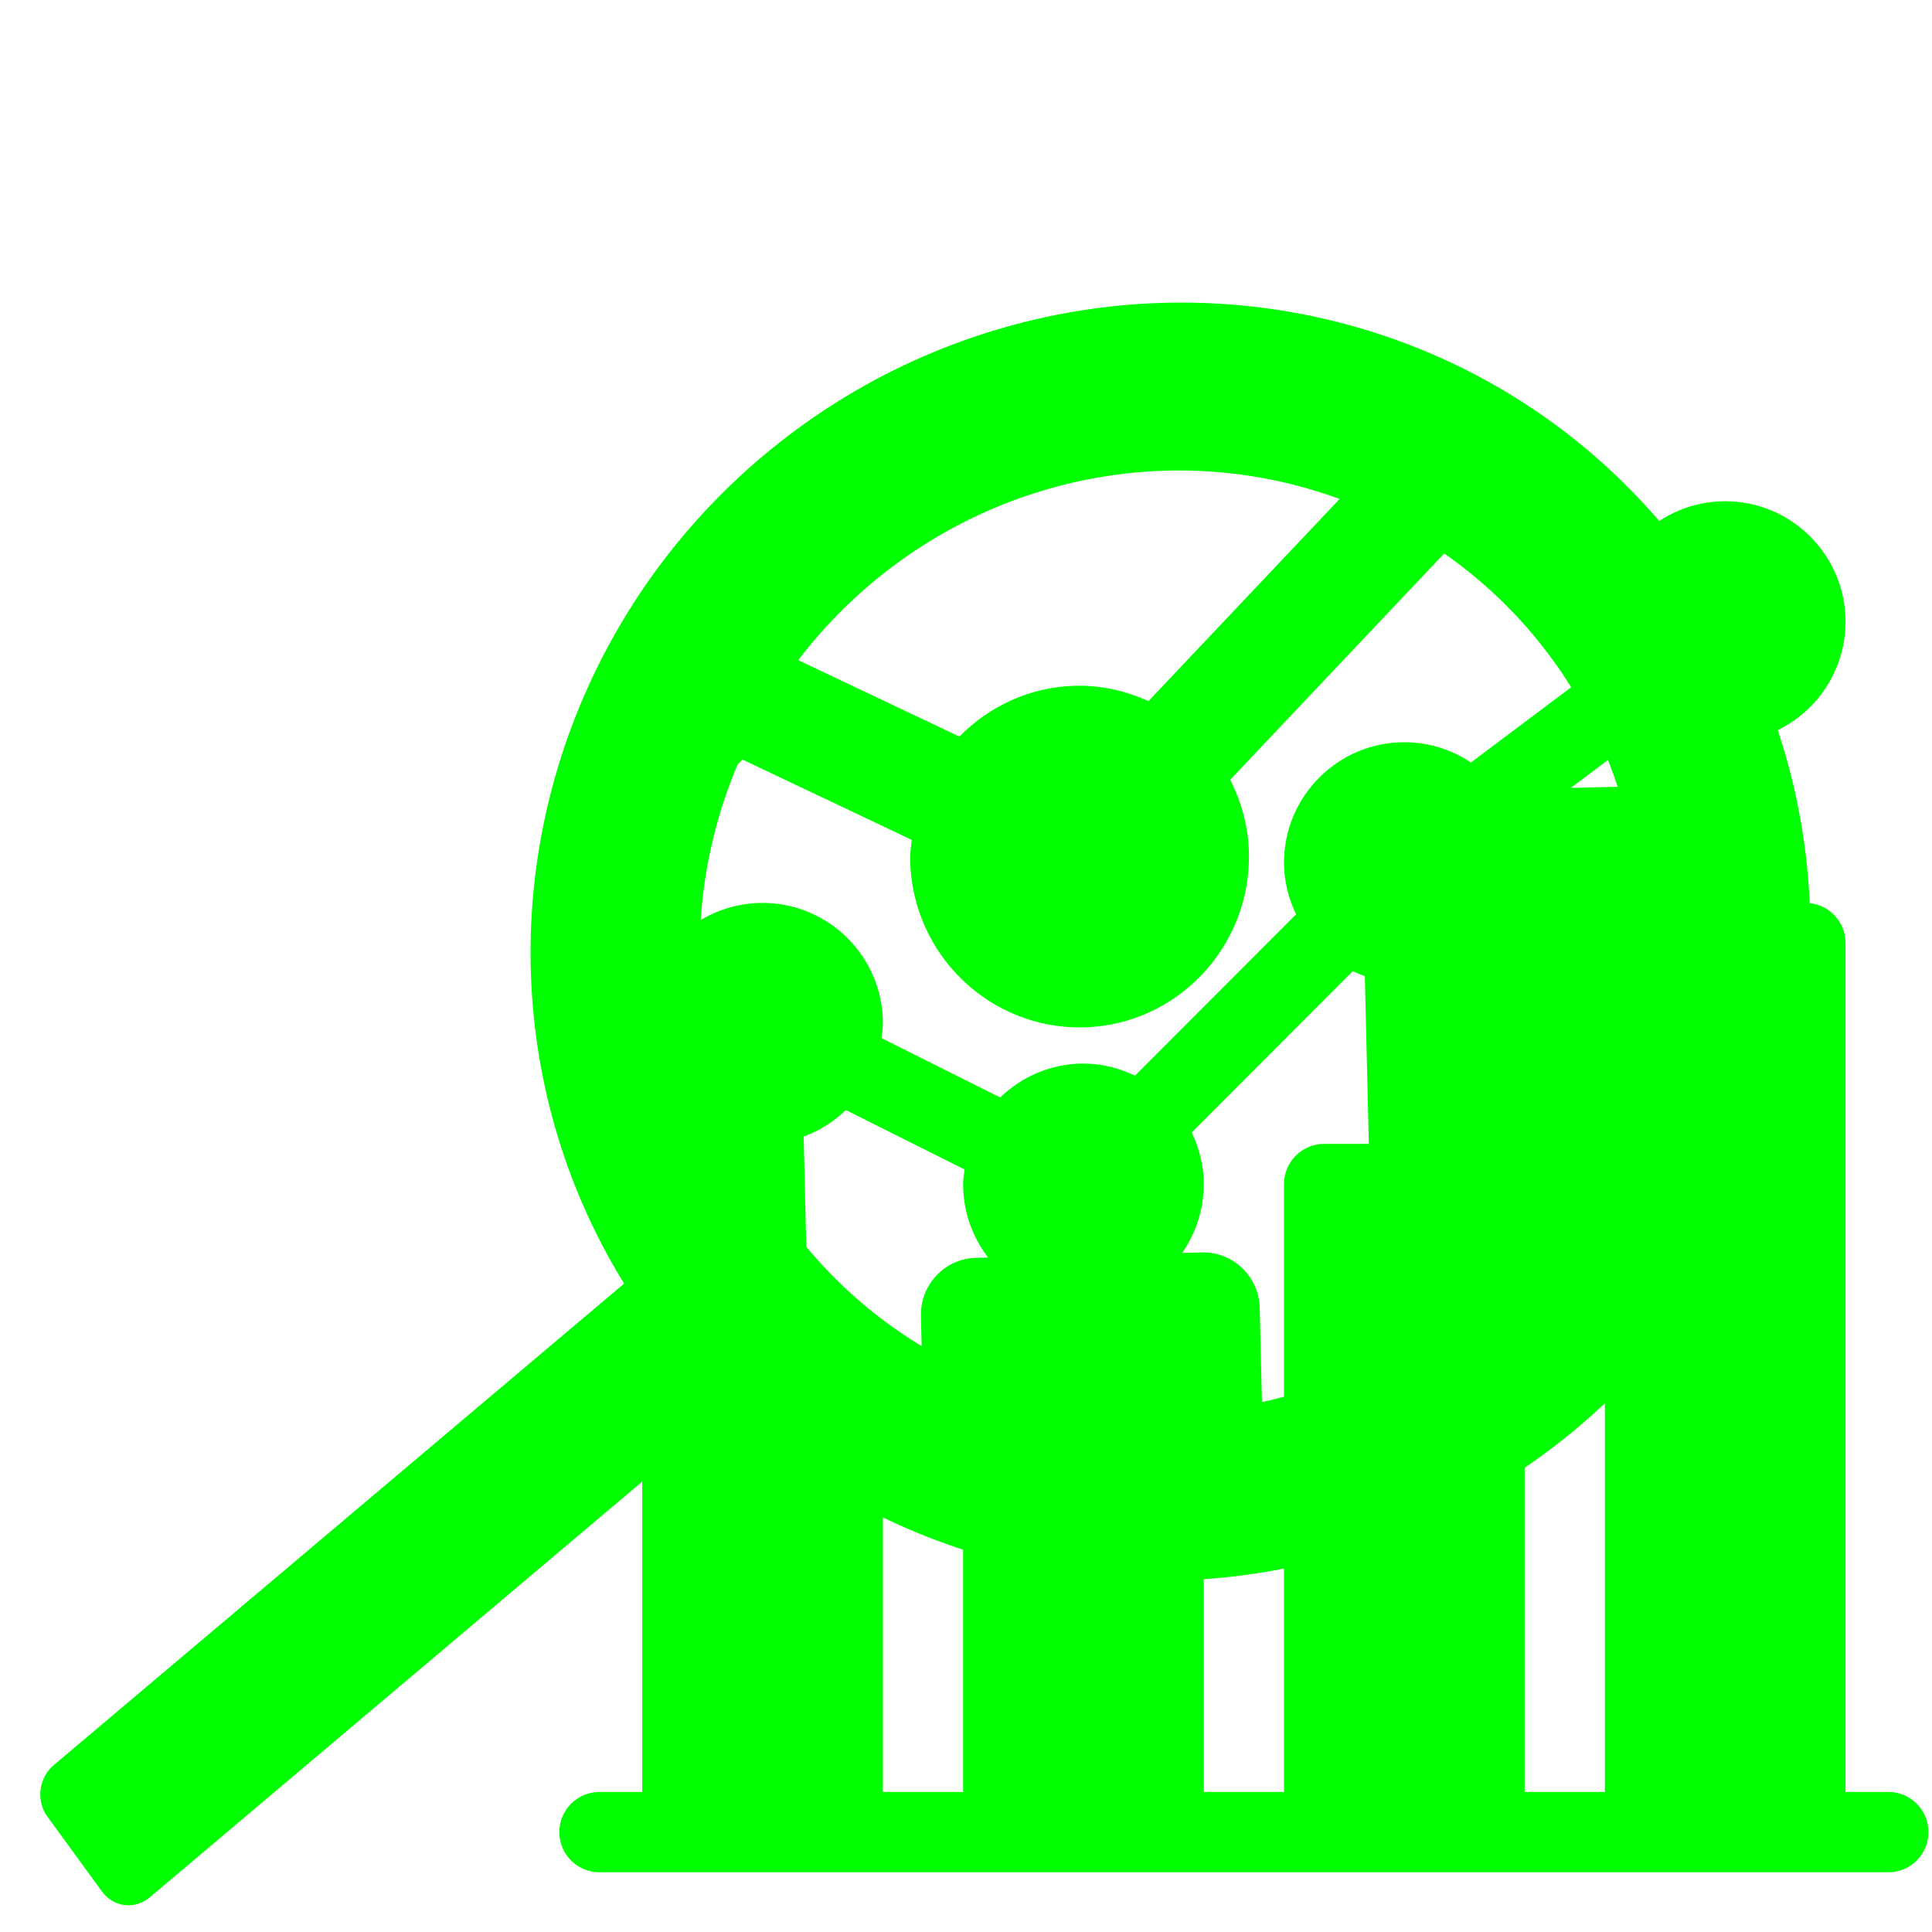 <svg xmlns="http://www.w3.org/2000/svg" xmlns:svg="http://www.w3.org/2000/svg" id="svg3749" width="512pt" height="512pt" version="1.1" viewBox="0 0 512 512"><defs id="defs3753"><clipPath id="clipPath4581" clipPathUnits="userSpaceOnUse"><rect style="fill:#00f;fill-rule:evenodd;stroke:#000;stroke-width:.941px;stroke-linecap:butt;stroke-linejoin:miter;stroke-opacity:1" id="rect4583" width="355.353" height="309.135" x="8.998" y="60.992"/></clipPath><mask id="mask4589" maskUnits="userSpaceOnUse"><ellipse style="fill:red;fill-rule:evenodd;stroke:#000;stroke-width:.996px;stroke-linecap:butt;stroke-linejoin:miter;stroke-opacity:1" id="ellipse4591" cx="243.109" cy="240.565" rx="146.423" ry="156.133"/></mask><clipPath id="clipPath5205" clipPathUnits="userSpaceOnUse"><ellipse style="fill:#000;fill-opacity:1;fill-rule:evenodd;stroke:none;stroke-width:16.176;stroke-linecap:butt;stroke-linejoin:miter;stroke-miterlimit:4;stroke-dasharray:none;stroke-opacity:1" id="ellipse5207" cx="219.348" cy="274.672" rx="127.789" ry="132.695"/></clipPath><clipPath id="clipPath5205-7" clipPathUnits="userSpaceOnUse"><ellipse style="fill:#000;fill-opacity:1;fill-rule:evenodd;stroke:none;stroke-width:16.176;stroke-linecap:butt;stroke-linejoin:miter;stroke-miterlimit:4;stroke-dasharray:none;stroke-opacity:1" id="ellipse5207-0" cx="219.348" cy="274.672" rx="127.789" ry="132.695"/></clipPath><clipPath id="clipPath5205-7-9" clipPathUnits="userSpaceOnUse"><ellipse style="fill:#000;fill-opacity:1;fill-rule:evenodd;stroke:none;stroke-width:16.176;stroke-linecap:butt;stroke-linejoin:miter;stroke-miterlimit:4;stroke-dasharray:none;stroke-opacity:1" id="ellipse5207-0-2" cx="219.348" cy="274.672" rx="127.789" ry="132.695"/></clipPath><mask id="mask5501" maskUnits="userSpaceOnUse"><g id="g5503" transform="matrix(0.963,0,0,0.925,279.4,535.115)"><rect id="rect5505" width="422.729" height="397.596" x="-198.2" y="-436.593" style="fill:#ff0;fill-opacity:1;stroke:#ff0;stroke-width:46.418;stroke-linejoin:round;stroke-miterlimit:4;stroke-dasharray:none;stroke-opacity:1"/><ellipse mask="none" transform="matrix(0.97,0.242,-0.257,0.966,0,0)" style="fill:#fff;fill-opacity:1;fill-rule:evenodd;stroke:#fff;stroke-width:43.089;stroke-linecap:butt;stroke-linejoin:miter;stroke-miterlimit:4;stroke-dasharray:none;stroke-opacity:1" id="ellipse5507" cx="-63.055" cy="-265.61" rx="141.33" ry="142.521"/></g></mask><mask id="mask5676" maskUnits="userSpaceOnUse"><g id="g5678" transform="matrix(0.963,0,0,0.925,687.419,448.775)"><g style="fill:#fff;fill-opacity:1" id="g5680" transform="matrix(1.481,0,0,1.682,-704.212,-719.317)"><rect style="fill:#fff;fill-opacity:1;stroke:none;stroke-width:43.086;stroke-linejoin:round;stroke-miterlimit:4;stroke-dasharray:none;stroke-opacity:1" id="rect5682" width="293.358" height="303.115" x="88.421" y="204.098" ry="0"/></g><ellipse transform="matrix(0.97,0.242,-0.257,0.966,0,0)" style="fill:#000;fill-opacity:1;fill-rule:evenodd;stroke:#000;stroke-width:43.089;stroke-linecap:butt;stroke-linejoin:miter;stroke-miterlimit:4;stroke-dasharray:none;stroke-opacity:1" id="ellipse5684" cx="-422.484" cy="-81.564" rx="141.33" ry="142.521"/></g></mask></defs><g id="g5349" mask="url(#mask5676)" transform="matrix(0.968,0,0,1.008,15.361,-20.001)"><path style="fill:#0f0;fill-opacity:1" id="path3745" d="m 192.896,320.585 c 8.859,0 16.878,-3.418 22.803,-8.908 l 32.506,15.629 c -0.163,1.273 -0.403,2.525 -0.403,3.839 0,17.469 14.779,31.681 32.943,31.681 18.165,0 32.943,-14.212 32.943,-31.681 0,-4.876 -1.247,-9.441 -3.303,-13.572 l 44.096,-42.406 c 4.295,1.977 9.042,3.176 14.112,3.176 18.165,0 32.943,-14.212 32.943,-31.681 0,-3.289 -0.672,-6.399 -1.644,-9.383 l 38.314,-27.627 c 5.227,3.358 11.493,5.33 18.236,5.33 18.165,0 32.943,-14.212 32.943,-31.681 0,-17.469 -14.779,-31.681 -32.943,-31.681 -18.165,0 -32.943,14.212 -32.943,31.681 0,3.289 0.672,6.399 1.644,9.383 l -38.314,27.627 c -5.227,-3.358 -11.493,-5.33 -18.236,-5.33 -18.165,0 -32.943,14.212 -32.943,31.681 0,4.876 1.247,9.441 3.303,13.572 l -44.096,42.406 c -4.295,-1.977 -9.042,-3.176 -14.112,-3.176 -8.859,0 -16.878,3.418 -22.803,8.908 l -32.506,-15.629 c 0.163,-1.273 0.403,-2.525 0.403,-3.839 0,-17.469 -14.779,-31.681 -32.943,-31.681 -18.165,0 -32.943,14.212 -32.943,31.681 0,17.469 14.779,31.681 32.943,31.681 z m 0,0"/><path style="fill:#0f0;fill-opacity:1" id="path3747" d="m 501.098,490.959 -11.713,0 0,-223.175 c 0,-5.836 -4.913,-10.56 -10.981,-10.56 l -43.924,0 c -6.068,0 -10.981,4.725 -10.981,10.56 l 0,223.175 -21.962,0 0,-159.813 c 0,-5.836 -4.913,-10.56 -10.981,-10.56 l -43.924,0 c -6.068,0 -10.981,4.725 -10.981,10.56 l 0,159.813 -21.962,0 0,-75.331 c 0,-5.836 -4.913,-10.56 -10.981,-10.56 l -43.924,0 c -6.068,0 -10.981,4.725 -10.981,10.56 l 0,75.331 -21.962,0 0,-117.572 c 0,-5.836 -4.913,-10.56 -10.981,-10.56 l -43.924,0 c -6.068,0 -10.981,4.725 -10.981,10.56 l 0,117.572 -11.713,0 c -6.068,0 -10.981,4.725 -10.981,10.56 0,5.836 4.913,10.56 10.981,10.56 l 352.859,0 c 6.068,0 10.981,-4.725 10.981,-10.56 0,-5.836 -4.913,-10.56 -10.981,-10.56 z m 0,0"/></g><g id="g5686" transform="matrix(1.037,0,0,1.037,570.451,253.152)"><ellipse transform="matrix(0.97,0.242,-0.257,0.966,0,0)" style="fill:#000;fill-opacity:0;fill-rule:evenodd;stroke:#0f0;stroke-width:43.089;stroke-linecap:butt;stroke-linejoin:miter;stroke-miterlimit:4;stroke-dasharray:none;stroke-opacity:1" id="ellipse5247-3" cx="-243.542" cy="57.417" rx="141.33" ry="142.521"/><g id="g5257-6" transform="matrix(0.962,-0.023,0.023,0.97,-468.638,-268.061)" style="stroke:none" clip-path="url(#clipPath5205-7)"><path style="fill:#0f0;fill-opacity:1;stroke:none" id="path5259-1" d="m 76,240 c 12.102,0 23.055,-4.855 31.148,-12.652 l 44.402,22.199 C 151.328,251.355 151,253.133 151,255 c 0,24.812 20.188,45 45,45 24.812,0 45,-20.188 45,-45 0,-6.926 -1.703,-13.41 -4.512,-19.277 l 60.234,-60.234 C 302.59,178.297 309.074,180 316,180 c 24.812,0 45,-20.188 45,-45 0,-4.672 -0.918,-9.09 -2.246,-13.328 L 411.09,82.43 C 418.23,87.199 426.789,90 436,90 460.812,90 481,69.812 481,45 481,20.188 460.812,0 436,0 c -24.812,0 -45,20.188 -45,45 0,4.672 0.918,9.09 2.246,13.328 L 340.91,97.57 C 333.77,92.801 325.211,90 316,90 c -24.812,0 -45,20.188 -45,45 0,6.926 1.703,13.41 4.512,19.277 l -60.234,60.234 C 209.41,211.703 202.926,210 196,210 c -12.102,0 -23.055,4.855 -31.148,12.652 L 120.449,200.453 C 120.672,198.645 121,196.867 121,195 c 0,-24.812 -20.188,-45 -45,-45 -24.812,0 -45,20.188 -45,45 0,24.812 20.188,45 45,45 z m 0,0"/><path style="fill:#0f0;fill-opacity:1;stroke:none" id="path5261-8" d="m 497,482 -16,0 0,-317 c 0,-8.289 -6.711,-15 -15,-15 l -60,0 c -8.289,0 -15,6.711 -15,15 l 0,317 -30,0 0,-227 c 0,-8.289 -6.711,-15 -15,-15 l -60,0 c -8.289,0 -15,6.711 -15,15 l 0,227 -30,0 0,-107 c 0,-8.289 -6.711,-15 -15,-15 l -60,0 c -8.289,0 -15,6.711 -15,15 l 0,107 -30,0 0,-167 c 0,-8.289 -6.711,-15 -15,-15 l -60,0 c -8.289,0 -15,6.711 -15,15 l 0,167 -16,0 c -8.289,0 -15,6.711 -15,15 0,8.289 6.711,15 15,15 l 482,0 c 8.289,0 15,-6.711 15,-15 0,-8.289 -6.711,-15 -15,-15 z m 0,0"/></g><rect id="rect5442" width="23.702" height="223.374" x="-179.328" y="333.519" transform="matrix(0.589,0.808,-0.764,0.645,0,0)" style="fill:#0f0;fill-opacity:1;stroke:#0f0;stroke-width:18.056;stroke-linejoin:round;stroke-miterlimit:4;stroke-dasharray:none;stroke-opacity:1"/></g></svg>